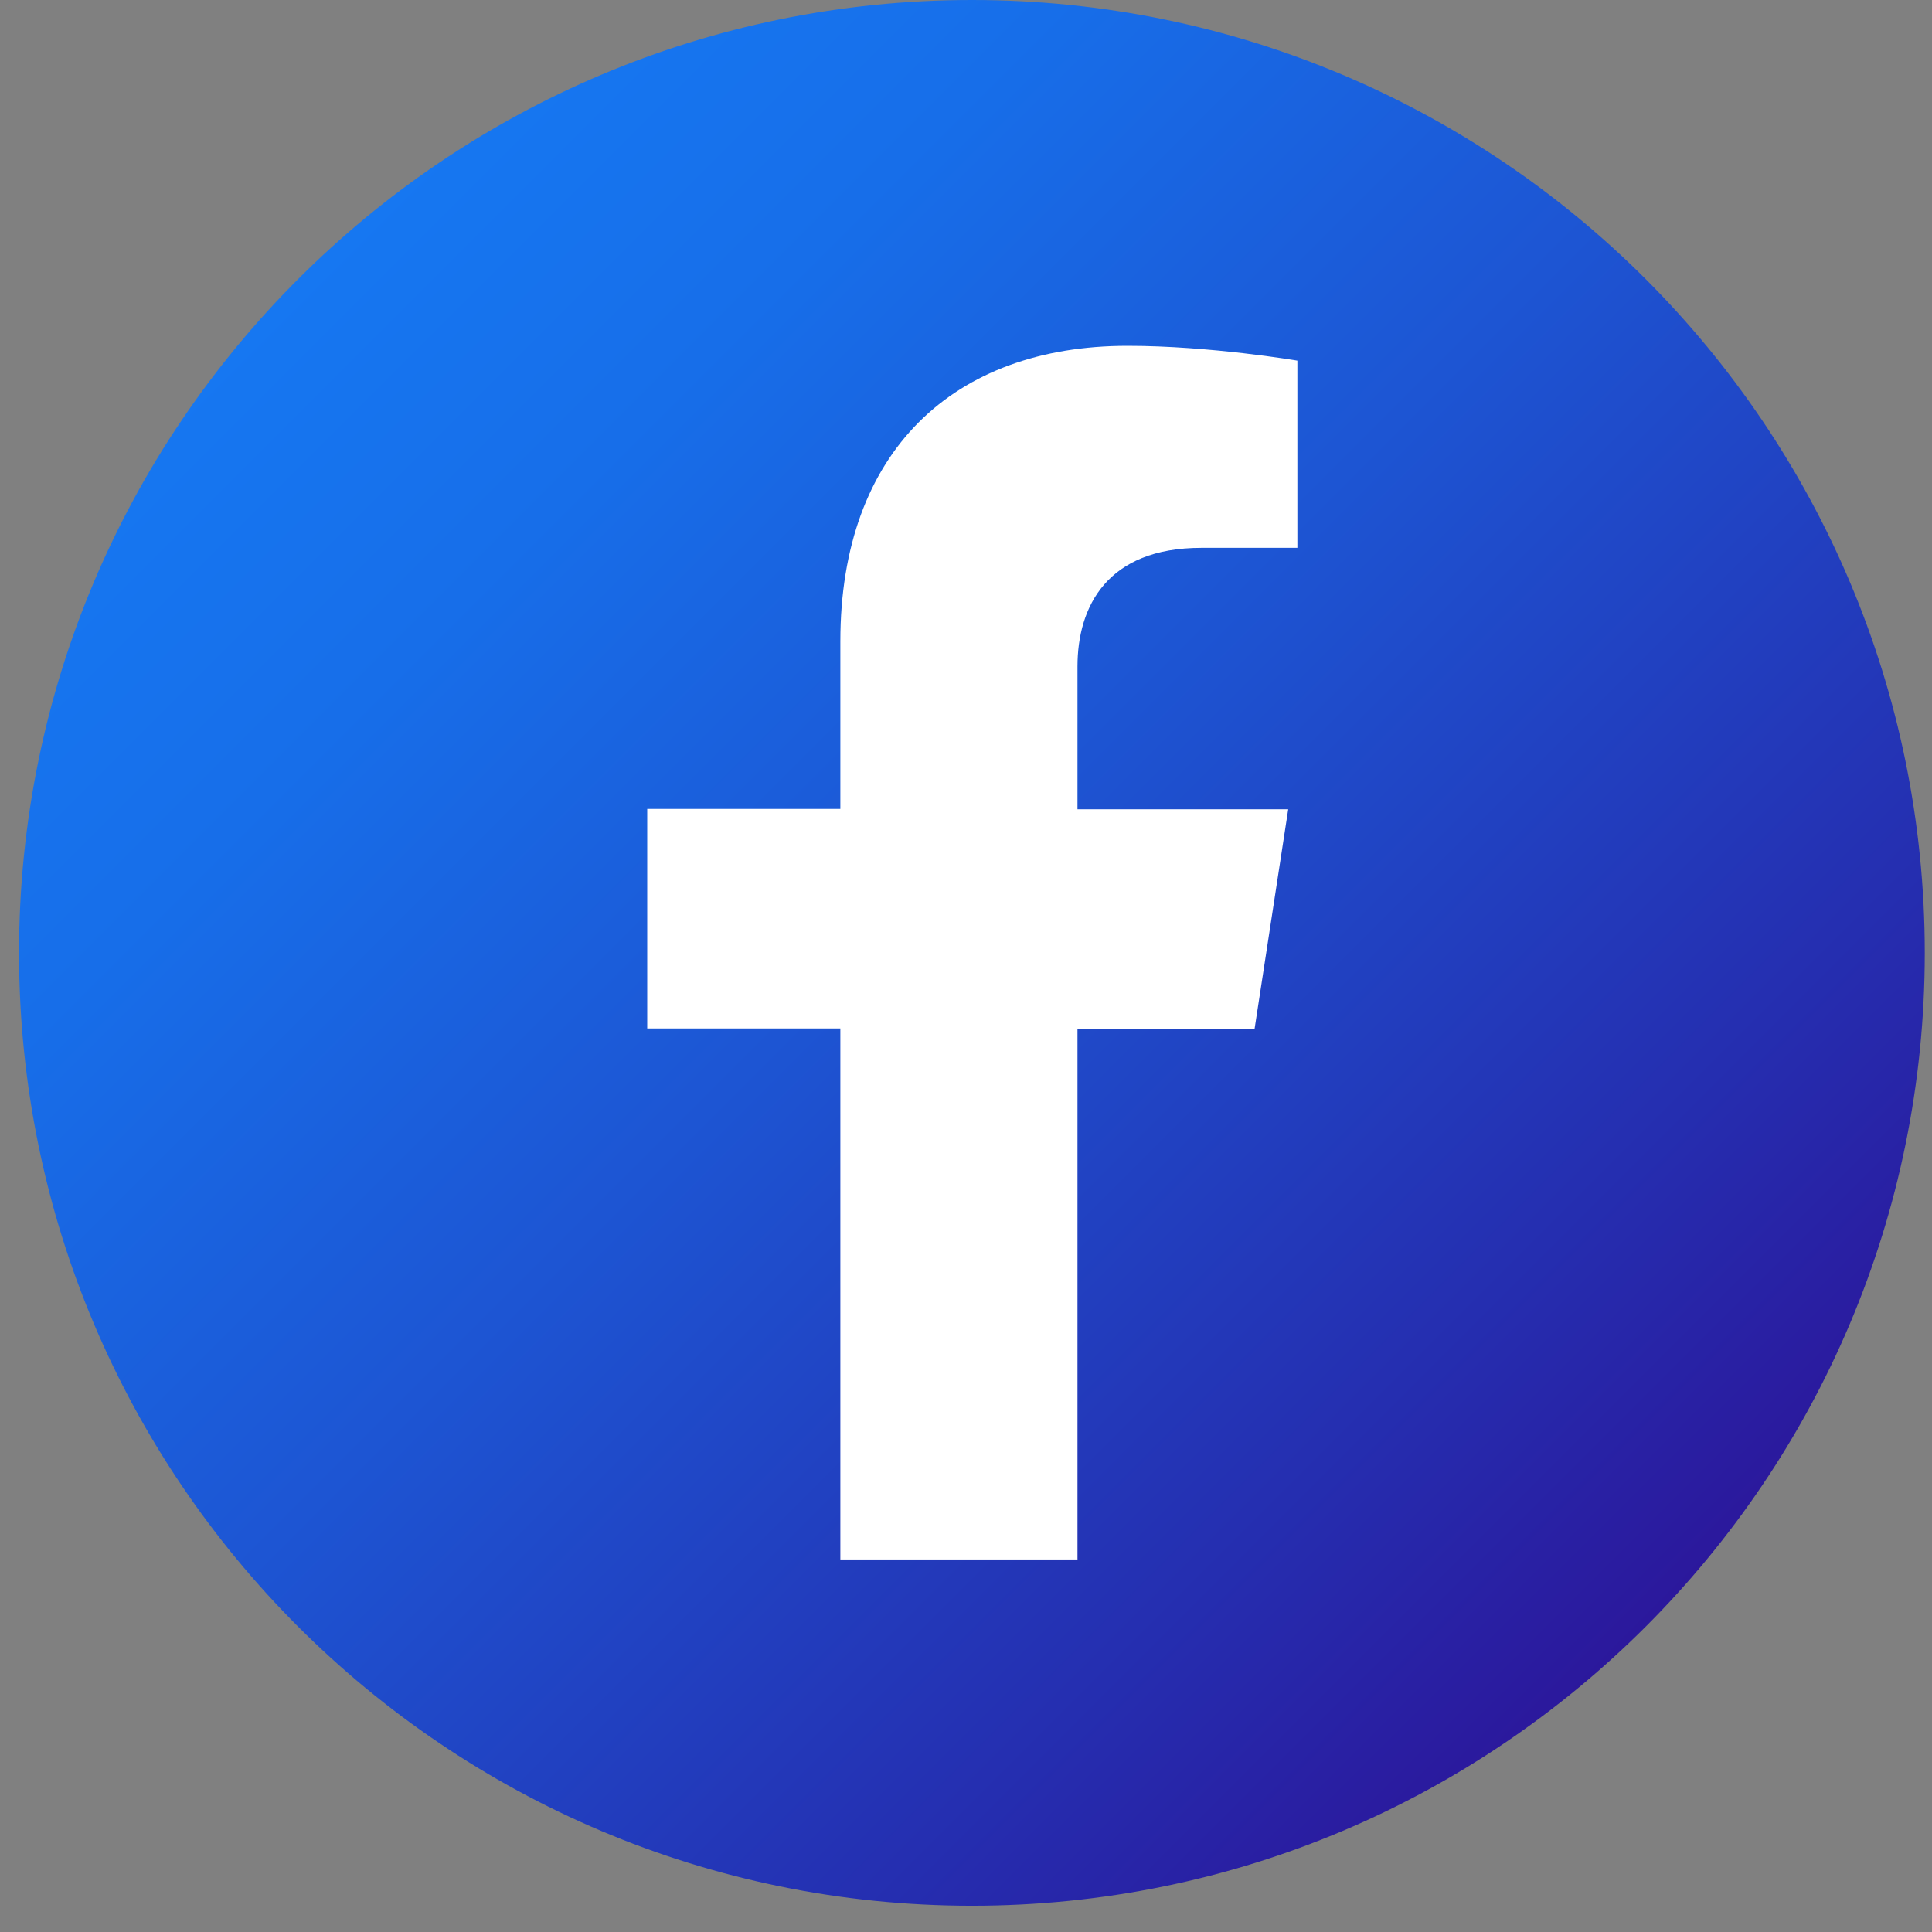 <svg viewBox="0 0 27 27" fill="none" xmlns="http://www.w3.org/2000/svg">
    <rect x="0" y="0" width="27" height="27" fill="#808080" stroke="none"/>
    <path d="M13.583 26.633C20.937 26.633 26.899 20.671 26.899 13.317C26.899 5.962 20.937 0 13.583 0C6.228 0 0.266 5.962 0.266 13.317C0.266 20.671 6.228 26.633 13.583 26.633Z" fill="url(#paint0_linear_14106_4560)"/>
    <path d="M15.058 21.799V14.378H17.533L18.003 11.31H15.058V9.315C15.058 8.477 15.471 7.656 16.79 7.656H18.131V5.04C18.131 5.04 16.913 4.833 15.756 4.833C13.331 4.833 11.744 6.303 11.744 8.963V11.305H9.045V14.373H11.744V21.794H15.063L15.058 21.799Z" fill="white"/>
    <defs>
        <linearGradient id="paint0_linear_14106_4560" x1="4.167" y1="3.901" x2="22.999" y2="22.733" gradientUnits="userSpaceOnUse">
            <stop stop-color="#1677F1"/>
            <stop offset="0.18" stop-color="#176EE9"/>
            <stop offset="0.46" stop-color="#1D55D3"/>
            <stop offset="0.82" stop-color="#252EB0"/>
            <stop offset="1" stop-color="#2B189C"/>
        </linearGradient>
    </defs>
</svg>
